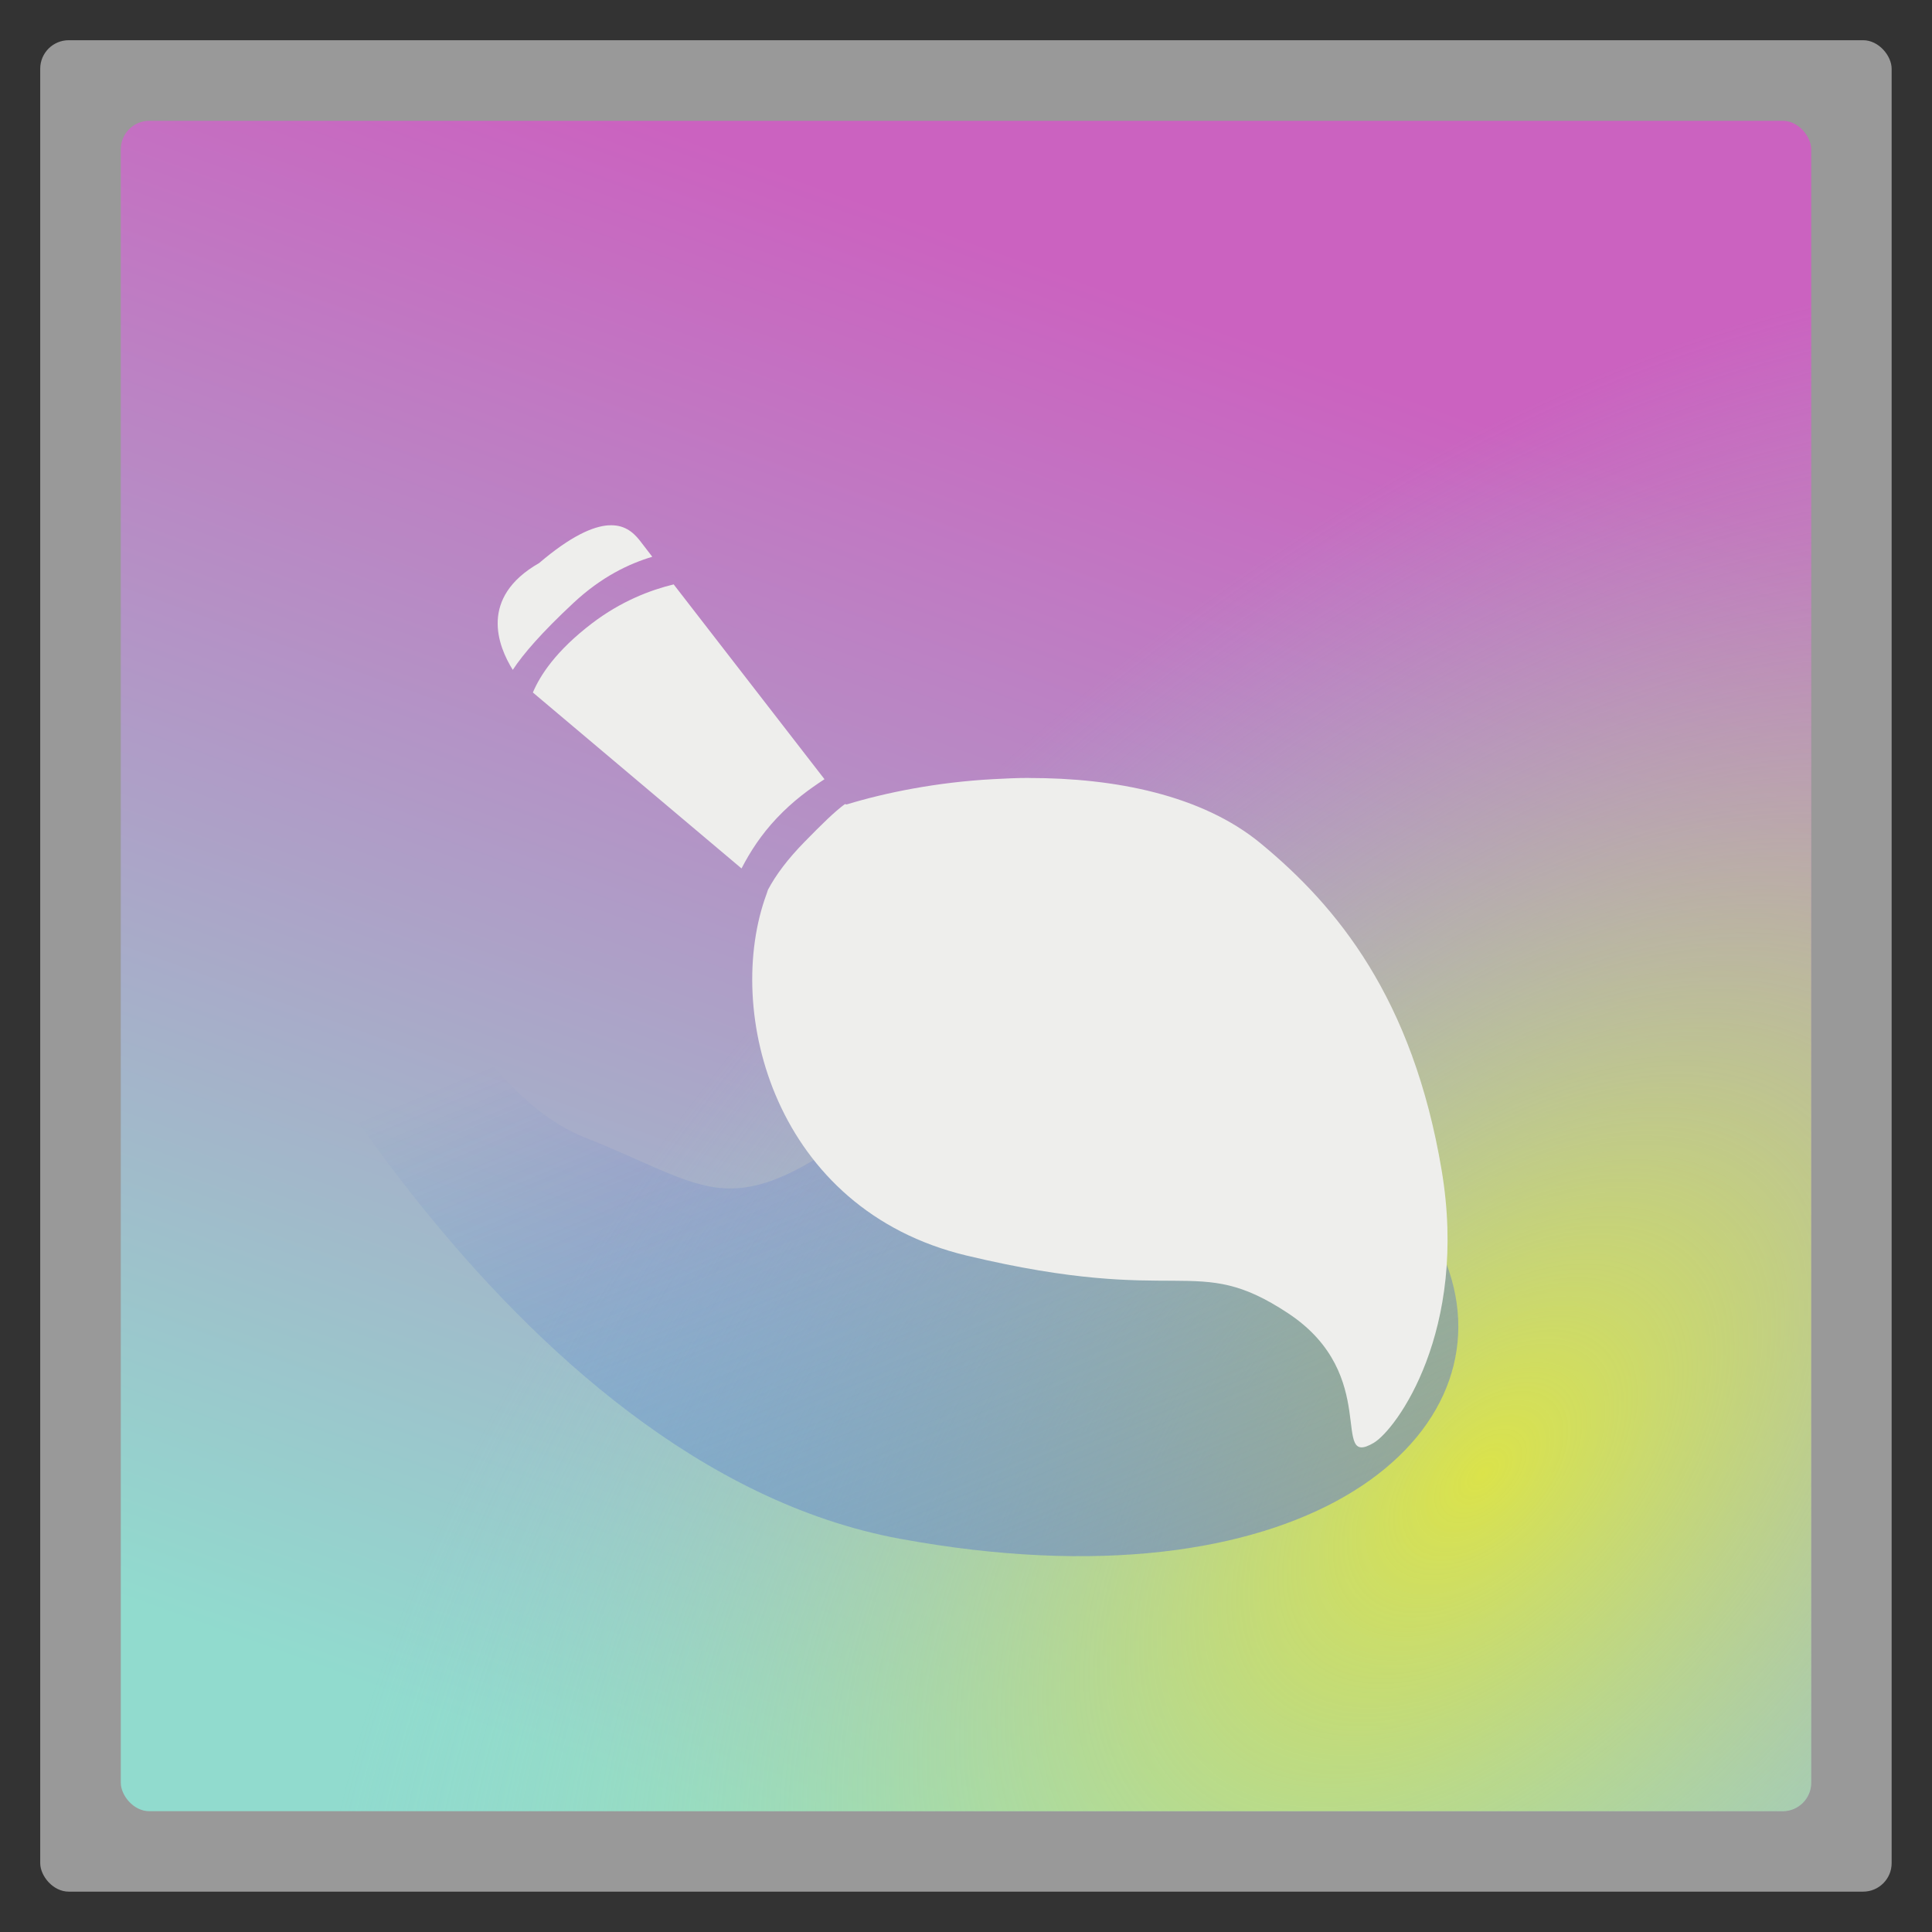 <?xml version="1.0" encoding="UTF-8" standalone="no"?>
<svg id="svg2" xmlns:rdf="http://www.w3.org/1999/02/22-rdf-syntax-ns#" xmlns="http://www.w3.org/2000/svg" height="48" width="48" version="1.1" xmlns:cc="http://creativecommons.org/ns#" xmlns:xlink="http://www.w3.org/1999/xlink" viewBox="0 0 13.547 13.547" xmlns:dc="http://purl.org/dc/elements/1.1/">
 <rect x="0" y="0" width="13.547" height="13.547" fill="#333333" stroke="none"/>
 <defs id="defs4">
  <linearGradient id="linearGradient3810" y2="12.618" gradientUnits="userSpaceOnUse" x2="4.745" y1="2.258" x1="8.467">
   <stop id="stop7" stop-color="#cb62c0" offset="0"/>
   <stop id="stop9" stop-color="#91dbce" offset="1"/>
  </linearGradient>
  <radialGradient id="radialGradient3899" gradientUnits="userSpaceOnUse" cy="10.332" cx="10.39" gradientTransform="matrix(1.194,-1.249,0.723,0.691,-9.483,16.176)" r="5.926">
   <stop id="stop3895" stop-color="#dbe34a" offset="0"/>
   <stop id="stop3897" stop-color="#91dbce" stop-opacity="0" offset="1"/>
  </radialGradient>
  <linearGradient id="linearGradient3909" y2="18.26" gradientUnits="userSpaceOnUse" x2="-40.638" gradientTransform="matrix(0.218,0,0,0.21,14.674,2.646)" y1="59.632" x1="-22.764">
   <stop id="stop3905" stop-color="#8890d0" offset="0"/>
   <stop id="stop3907" stop-color="#305fcd" stop-opacity="0" offset="1"/>
  </linearGradient>
 </defs>
 <rect id="rect14" opacity="0.5" fill-rule="evenodd" rx="0.2" height="12.982" width="12.982" y="0.282" x="0.282" fill="#FFF"/>
 <rect id="rect16" fill-rule="evenodd" rx="0.2" height="11.853" width="11.853" y="0.847" x="0.847" fill="url(#linearGradient3810)"/>
 <rect id="rect16-8" fill-rule="evenodd" rx="0.2" height="11.853" width="11.853" y="0.847" x="0.847" fill="url(#radialGradient3899)"/>
 <path id="path3901" fill="url(#linearGradient3909)" d="m1.667,6.483s1.858,3.795,4.645,4.307c2.787,0.512,4.247-0.682,3.849-1.876-0.398-1.194-2.477-2.303-3.76-1.279-1.283,1.023-1.327,0.725-2.3,0.341-0.973-0.384-1.593-2.303-1.593-2.303s-0.619-1.45-1.106-0.81c-0.487,0.64,0.265,1.62,0.265,1.62z"/>
 <path id="path3931" fill="#eeeeec" d="M15.125,13.062c-0.38,0.027-0.928,0.263-1.719,0.938-1.507,0.861-1.021,2.072-0.656,2.656,0.261-0.398,0.724-0.931,1.5-1.656,0.715-0.669,1.403-0.987,1.969-1.156l-0.312-0.406c-0.173-0.219-0.401-0.402-0.781-0.375zm1.625,1.469c-0.576,0.14-1.303,0.414-2.031,0.969-0.9,0.686-1.291,1.297-1.469,1.719l5.188,4.375c0.215-0.417,0.489-0.841,0.875-1.25,0.417-0.441,0.819-0.727,1.188-0.969l-3.75-4.844zm8.844,4.812c-0.3,0-0.612,0.015-0.906,0.031-1.387,0.075-2.66,0.332-3.625,0.625-0.017,0.012-0.044-0.014-0.062,0-0.251,0.186-0.55,0.478-1,0.938-0.41,0.419-0.706,0.811-0.906,1.188-0.011,0.029-0.02,0.064-0.031,0.094-1.086,2.928,0.205,7.859,4.969,9,5.398,1.292,5.676-0.101,8,1.438,2.324,1.539,1.016,3.872,2.125,3.219,0.558-0.329,2.359-2.783,1.688-6.781-0.72-4.285-2.604-6.561-4.5-8.125-1.467-1.21-3.647-1.627-5.75-1.625z" transform="scale(0.282,0.282)"/>
</svg>
